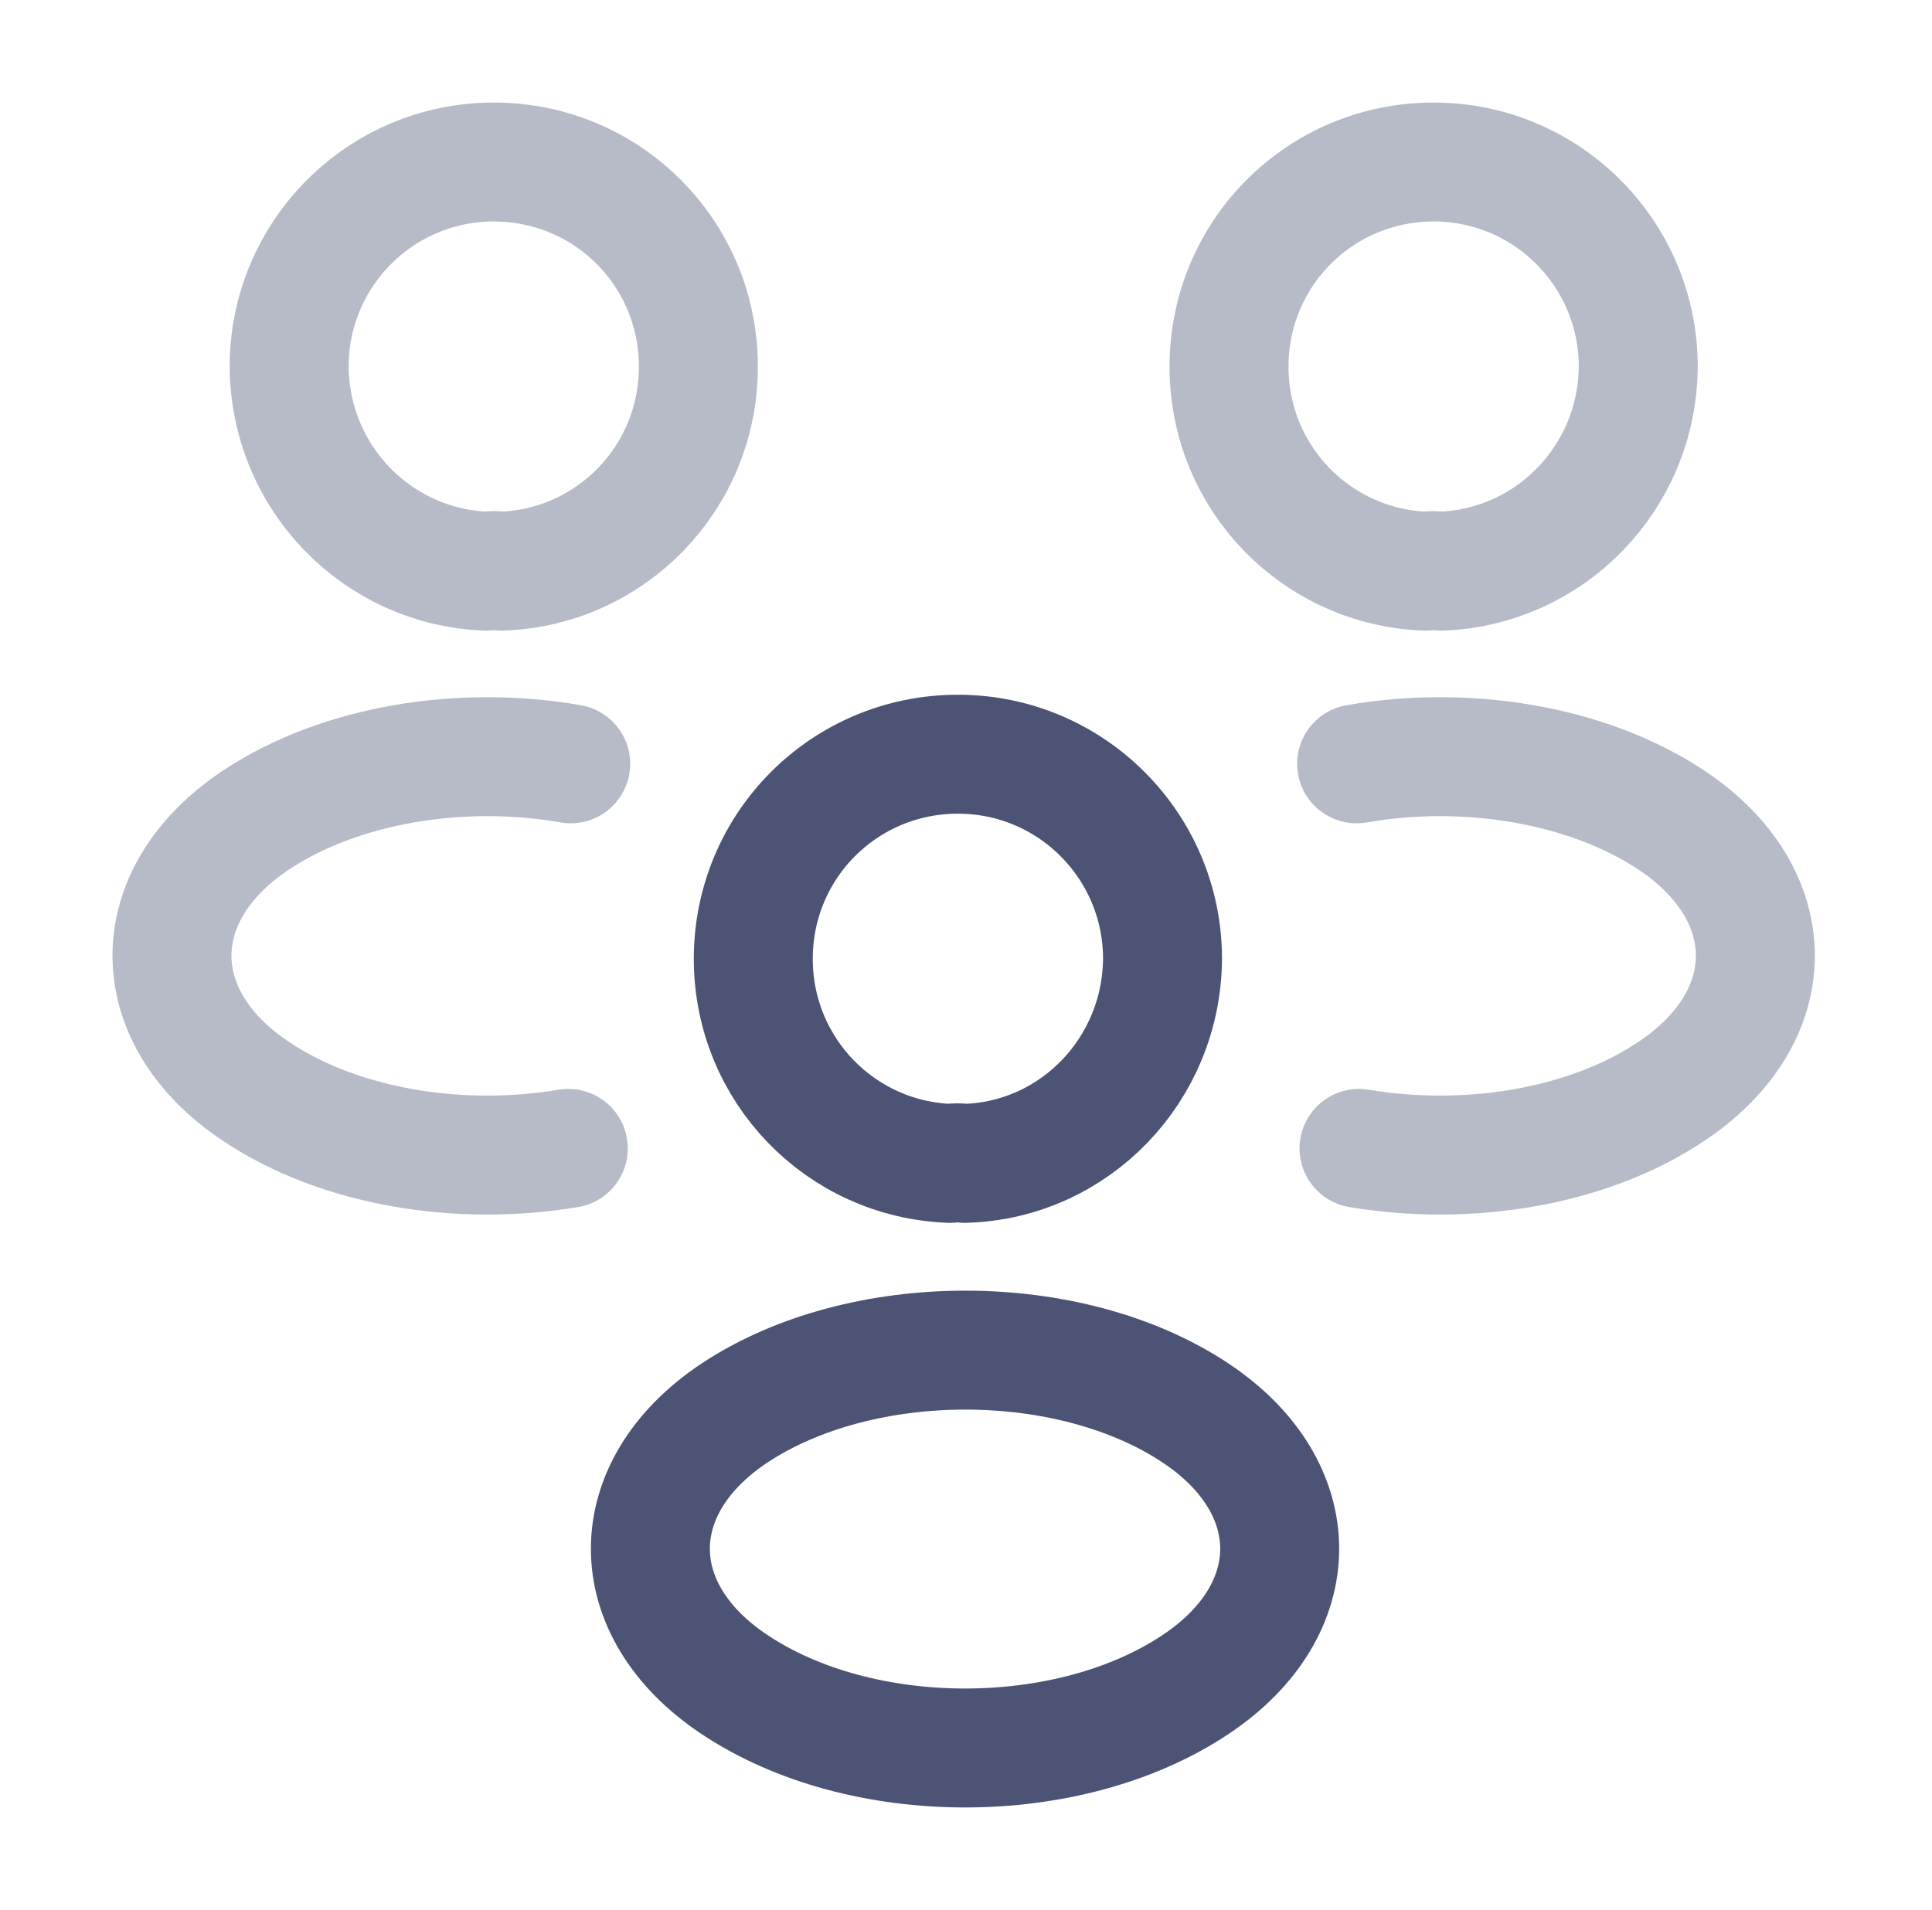 <svg width="89" height="88" viewBox="0 0 89 88" fill="none" xmlns="http://www.w3.org/2000/svg">
<g opacity="0.8">
<path opacity="0.4" d="M66.371 26.317C66.152 26.28 65.896 26.28 65.677 26.317C60.635 26.134 56.616 22.006 56.616 16.891C56.616 11.666 60.818 7.465 66.042 7.465C71.266 7.465 75.468 11.703 75.468 16.891C75.431 22.006 71.413 26.134 66.371 26.317Z" stroke="#212851" stroke-width="5.48" stroke-linecap="round" stroke-linejoin="round"/>
<path opacity="0.4" d="M62.605 52.912C67.61 53.752 73.127 52.875 76.999 50.281C82.151 46.847 82.151 41.221 76.999 37.787C73.09 35.193 67.5 34.316 62.495 35.193" stroke="#212851" stroke-width="5.48" stroke-linecap="round" stroke-linejoin="round"/>
<path opacity="0.4" d="M22.417 26.317C22.637 26.28 22.892 26.28 23.112 26.317C28.153 26.134 32.172 22.006 32.172 16.891C32.172 11.666 27.971 7.465 22.746 7.465C17.522 7.465 13.32 11.703 13.32 16.891C13.357 22.006 17.376 26.134 22.417 26.317Z" stroke="#212851" stroke-width="5.48" stroke-linecap="round" stroke-linejoin="round"/>
<path opacity="0.4" d="M26.18 52.912C21.175 53.752 15.658 52.875 11.785 50.281C6.634 46.847 6.634 41.221 11.785 37.787C15.695 35.193 21.284 34.316 26.29 35.193" stroke="#212851" stroke-width="5.48" stroke-linecap="round" stroke-linejoin="round"/>
<path d="M44.456 53.602C44.237 53.565 43.981 53.565 43.762 53.602C38.72 53.419 34.701 49.291 34.701 44.176C34.701 38.952 38.903 34.75 44.127 34.75C49.352 34.75 53.553 38.988 53.553 44.176C53.516 49.291 49.498 53.456 44.456 53.602Z" stroke="#212851" stroke-width="5.48" stroke-linecap="round" stroke-linejoin="round"/>
<path d="M33.824 65.112C28.672 68.546 28.672 74.172 33.824 77.606C39.669 81.516 49.241 81.516 55.087 77.606C60.238 74.172 60.238 68.546 55.087 65.112C49.278 61.239 39.669 61.239 33.824 65.112Z" stroke="#212851" stroke-width="5.48" stroke-linecap="round" stroke-linejoin="round"/>
</g>
</svg>
